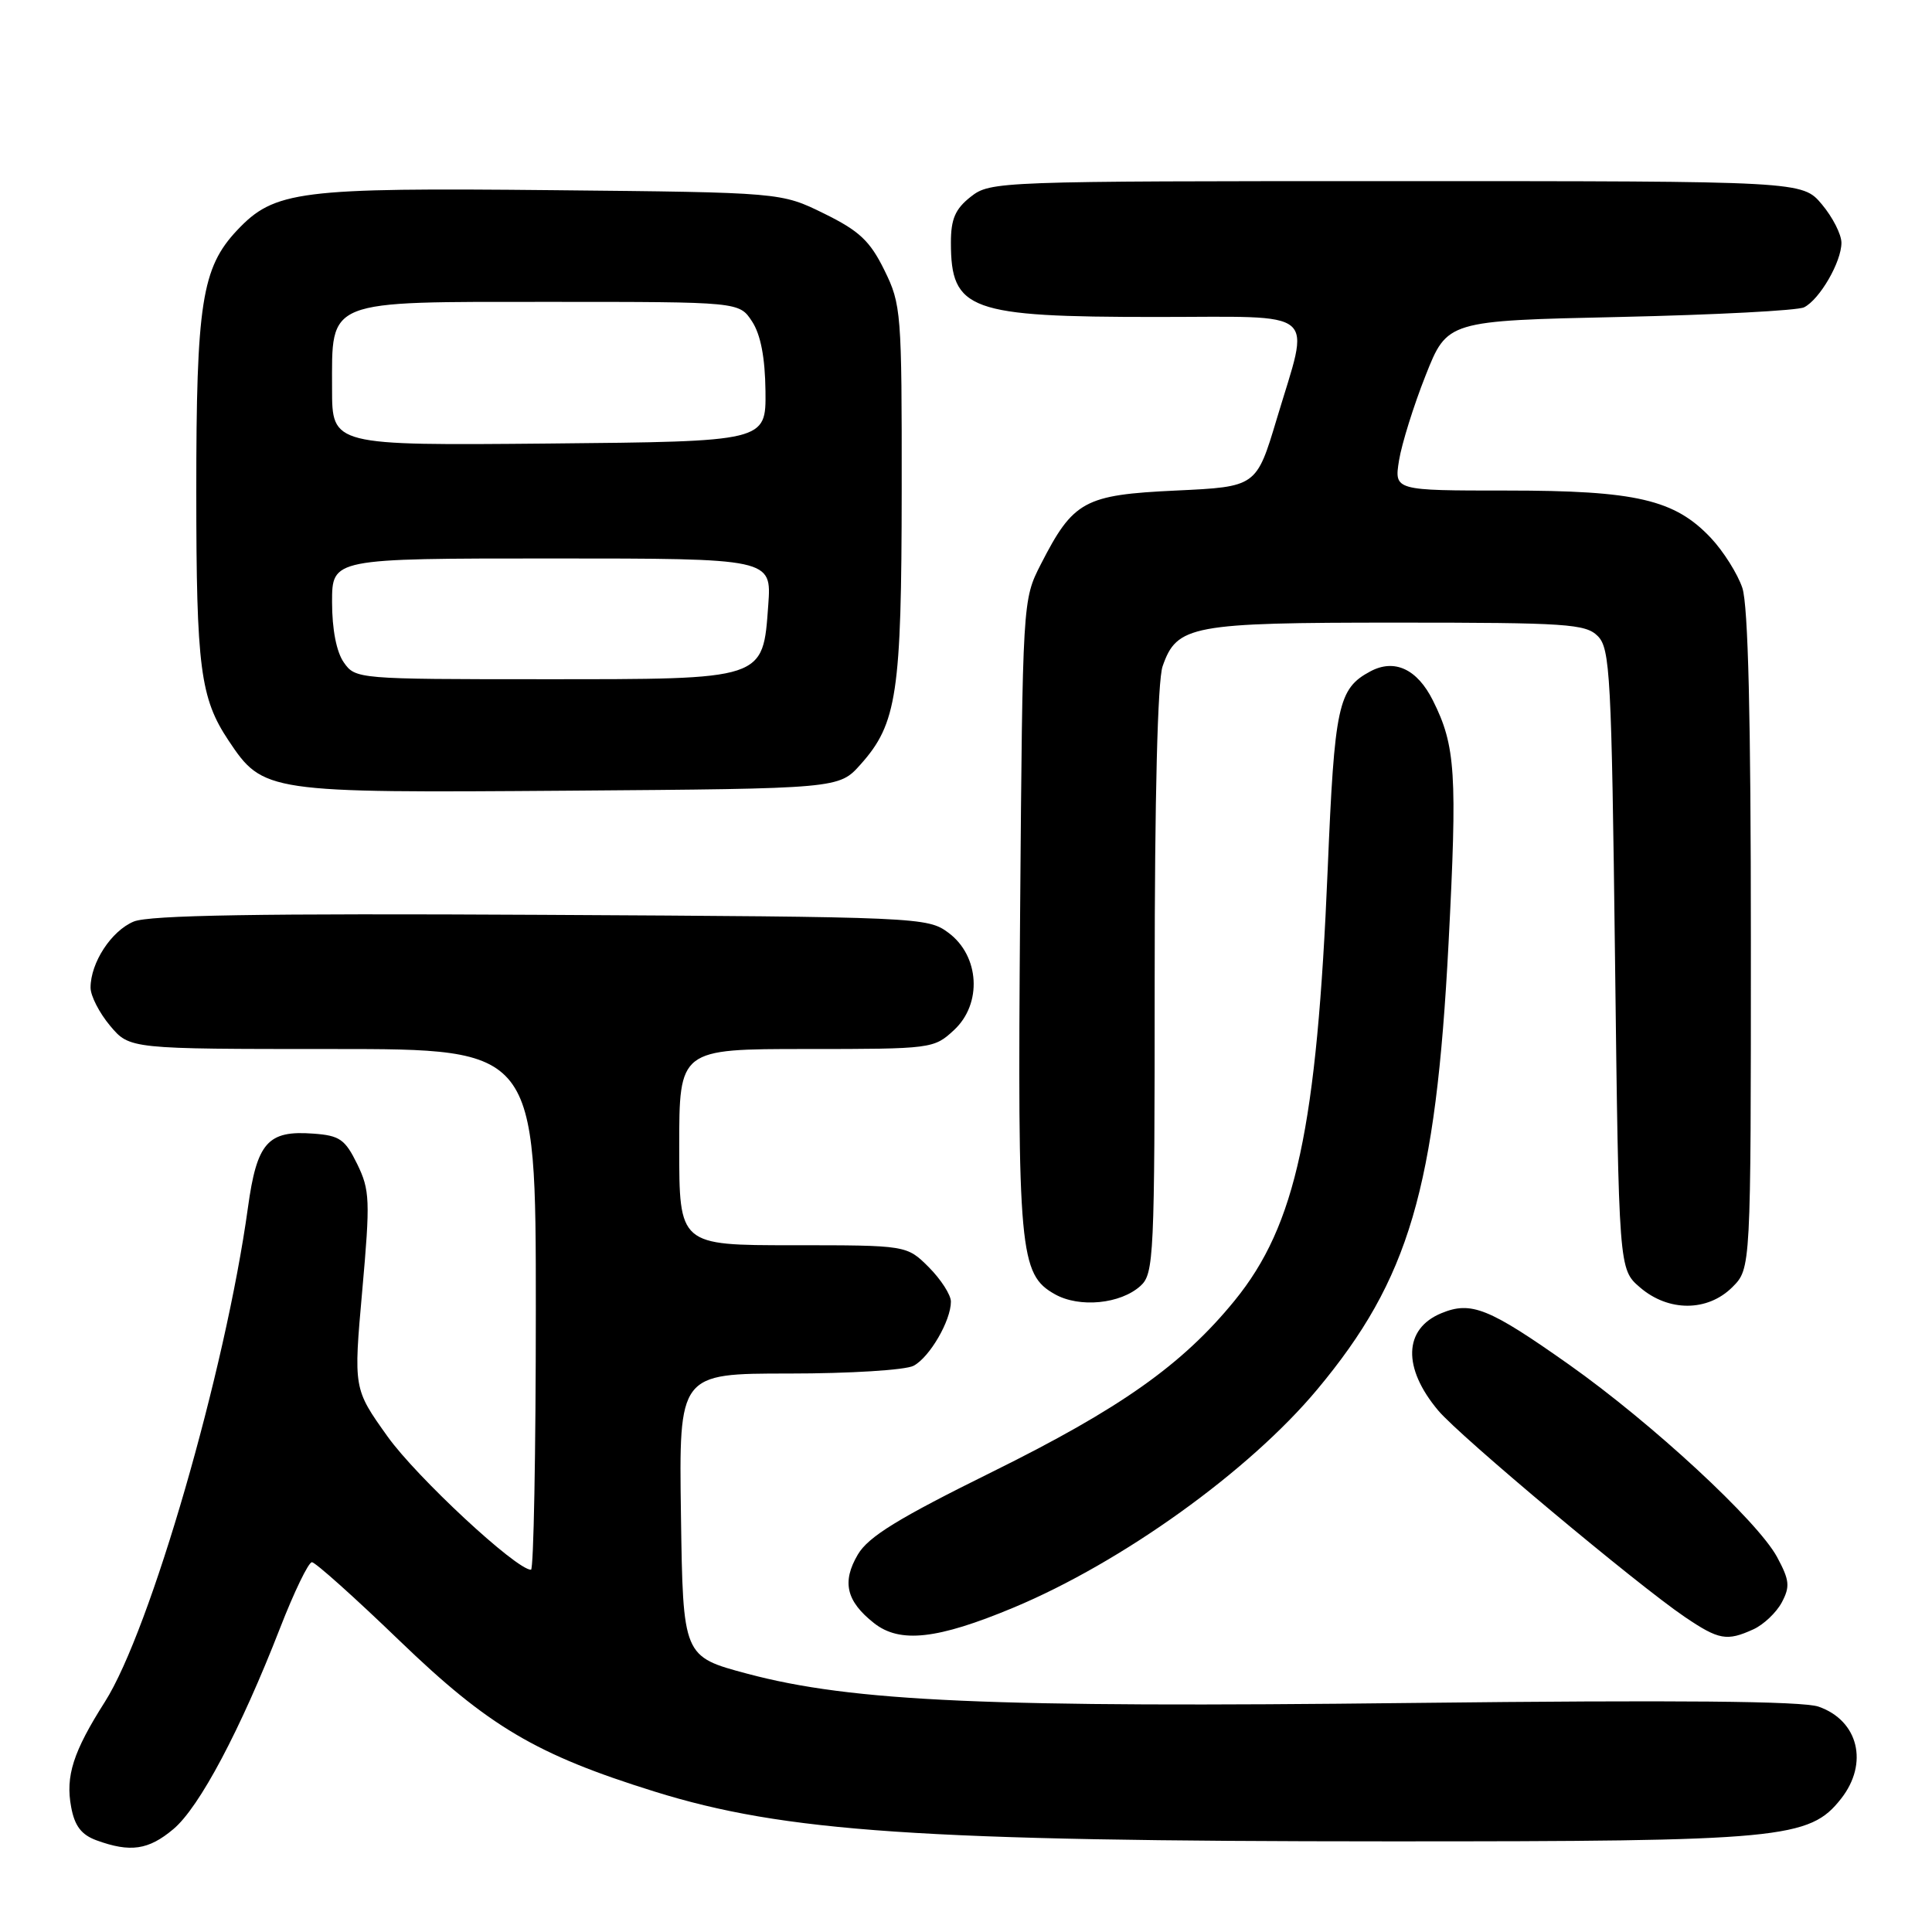 <?xml version="1.0" encoding="UTF-8" standalone="no"?>
<!DOCTYPE svg PUBLIC "-//W3C//DTD SVG 1.1//EN" "http://www.w3.org/Graphics/SVG/1.1/DTD/svg11.dtd" >
<svg xmlns="http://www.w3.org/2000/svg" xmlns:xlink="http://www.w3.org/1999/xlink" version="1.1" viewBox="0 0 256 256">
 <g >
 <path fill="currentColor"
d=" M 22.98 242.36 C 26.43 239.46 31.85 229.24 37.10 215.75 C 38.97 210.94 40.87 207.01 41.33 207.00 C 41.78 207.00 47.01 211.68 52.94 217.40 C 64.73 228.76 71.04 232.50 86.73 237.39 C 103.93 242.75 122.02 243.98 184.07 243.99 C 236.18 244.00 239.76 243.66 243.95 238.34 C 247.64 233.65 246.25 227.98 240.97 226.14 C 238.85 225.40 222.14 225.25 187.20 225.65 C 131.21 226.30 112.94 225.49 99.00 221.77 C 90.50 219.50 90.50 219.50 90.23 200.75 C 89.96 182.00 89.96 182.00 104.54 182.00 C 112.64 182.00 119.99 181.54 121.06 180.97 C 123.19 179.83 126.00 175.00 126.00 172.47 C 126.00 171.58 124.68 169.53 123.08 167.92 C 120.15 165.00 120.15 165.00 105.08 165.00 C 90.00 165.00 90.00 165.00 90.00 152.00 C 90.00 139.00 90.00 139.00 106.85 139.00 C 123.46 139.00 123.75 138.96 126.41 136.49 C 130.17 133.01 129.81 126.67 125.68 123.60 C 122.91 121.54 121.89 121.49 71.70 121.22 C 34.41 121.02 19.78 121.26 17.72 122.11 C 14.75 123.35 12.00 127.56 12.00 130.87 C 12.00 131.96 13.17 134.23 14.59 135.92 C 17.18 139.00 17.18 139.00 44.09 139.00 C 71.00 139.00 71.00 139.00 71.00 173.50 C 71.00 192.47 70.71 208.00 70.36 208.00 C 68.40 208.00 55.20 195.73 51.35 190.34 C 46.84 184.02 46.84 184.02 48.00 171.00 C 49.07 159.02 49.01 157.69 47.33 154.24 C 45.72 150.96 45.01 150.46 41.50 150.21 C 35.47 149.76 34.04 151.39 32.85 160.03 C 29.87 181.64 19.92 216.04 13.90 225.50 C 9.69 232.12 8.66 235.35 9.43 239.45 C 9.89 241.95 10.79 243.12 12.78 243.85 C 17.27 245.49 19.68 245.14 22.98 242.36 Z  M 134.29 213.02 C 148.70 207.00 165.51 194.93 174.54 184.11 C 186.72 169.51 190.25 157.53 191.94 125.00 C 193.11 102.46 192.88 98.83 189.87 92.82 C 187.79 88.65 184.78 87.25 181.58 88.96 C 177.31 91.24 176.83 93.47 175.93 115.10 C 174.49 149.52 171.73 162.35 163.59 172.34 C 156.66 180.84 148.45 186.64 131.48 195.03 C 119.03 201.18 115.07 203.61 113.67 205.98 C 111.53 209.61 112.13 212.17 115.81 215.07 C 119.24 217.78 124.20 217.23 134.29 213.02 Z  M 232.34 215.89 C 233.68 215.28 235.37 213.68 236.09 212.34 C 237.21 210.23 237.13 209.40 235.48 206.33 C 232.90 201.54 218.89 188.58 207.91 180.82 C 197.27 173.31 194.94 172.37 190.98 174.01 C 185.98 176.08 185.82 181.25 190.58 186.91 C 193.45 190.33 216.91 209.96 223.24 214.25 C 227.76 217.31 228.81 217.50 232.34 215.89 Z  M 151.12 170.39 C 152.90 168.78 153.00 166.57 153.00 129.99 C 153.00 105.60 153.39 90.19 154.05 88.29 C 155.94 82.85 157.83 82.50 185.12 82.50 C 207.60 82.50 210.10 82.67 211.71 84.28 C 213.35 85.92 213.54 89.44 214.00 127.12 C 214.50 168.18 214.50 168.18 217.31 170.59 C 221.09 173.84 226.27 173.82 229.55 170.55 C 232.00 168.09 232.00 168.09 232.00 124.69 C 232.00 95.01 231.64 80.22 230.87 77.90 C 230.24 76.03 228.37 73.06 226.71 71.29 C 221.91 66.19 216.79 65.00 199.69 65.00 C 184.74 65.00 184.74 65.00 185.38 61.00 C 185.74 58.80 187.32 53.73 188.90 49.75 C 191.77 42.50 191.77 42.50 214.64 42.00 C 227.21 41.72 238.20 41.15 239.05 40.72 C 241.12 39.68 244.00 34.70 244.00 32.17 C 244.00 31.06 242.83 28.77 241.41 27.08 C 238.82 24.00 238.82 24.00 185.05 24.00 C 132.16 24.00 131.23 24.03 128.63 26.07 C 126.57 27.69 126.00 29.02 126.00 32.14 C 126.00 41.12 128.42 42.00 153.15 42.00 C 175.17 42.00 173.61 40.69 169.18 55.50 C 166.48 64.50 166.48 64.50 155.82 65.00 C 143.66 65.57 142.22 66.36 137.92 74.76 C 135.50 79.50 135.50 79.50 135.17 121.00 C 134.82 165.95 135.09 168.86 139.79 171.50 C 143.04 173.32 148.47 172.79 151.12 170.39 Z  M 114.03 101.29 C 118.86 95.89 119.46 91.85 119.48 65.00 C 119.50 41.37 119.42 40.33 117.18 35.79 C 115.27 31.91 113.86 30.59 109.18 28.29 C 103.50 25.50 103.50 25.50 73.31 25.20 C 39.58 24.86 36.37 25.26 31.41 30.52 C 26.74 35.48 26.00 40.21 26.01 65.19 C 26.01 88.46 26.54 92.51 30.28 98.12 C 34.88 105.01 35.30 105.07 75.33 104.77 C 111.17 104.50 111.17 104.50 114.03 101.29 Z  M 45.56 87.78 C 44.58 86.39 44.00 83.39 44.00 79.78 C 44.00 74.00 44.00 74.00 73.12 74.00 C 102.24 74.00 102.24 74.00 101.80 80.15 C 101.07 90.15 101.51 90.00 71.95 90.00 C 47.42 90.00 47.09 89.97 45.56 87.78 Z  M 44.00 51.52 C 44.00 39.56 42.90 40.00 72.98 40.00 C 97.95 40.00 97.95 40.00 99.65 42.59 C 100.79 44.33 101.38 47.37 101.43 51.84 C 101.50 58.50 101.50 58.50 72.75 58.77 C 44.00 59.03 44.00 59.03 44.00 51.52 Z "/>
</g>
</svg>